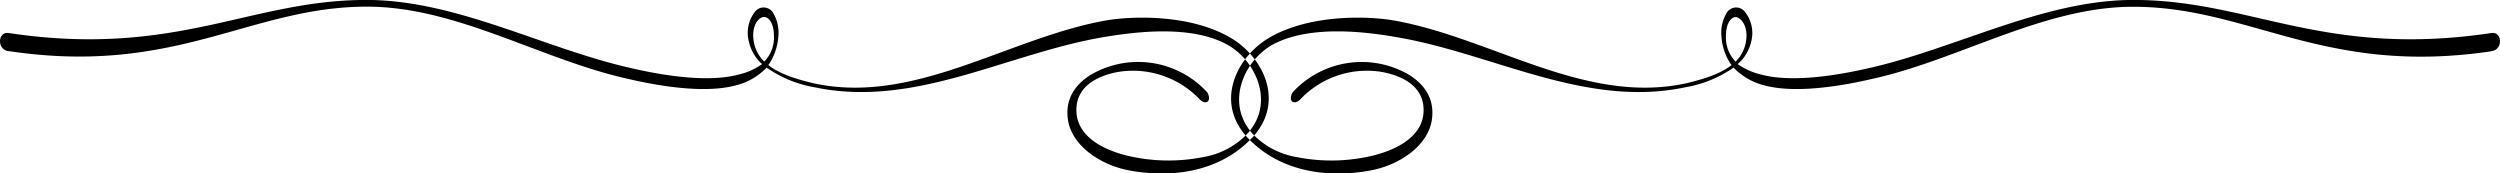 <svg xmlns="http://www.w3.org/2000/svg" viewBox="0 0 406.82 28.23"><defs><style>.cls-1{fill-rule:evenodd;}</style></defs><title>7</title><g id="Layer_2" data-name="Layer 2"><g id="Layer_1-2" data-name="Layer 1"><path class="cls-1" d="M1.51,8.33C-.56,8.23-.44,5,1.51,5.39,29.05,9.48,41-.3,60.46,0c14.22.28,28.08,7.82,41.86,11,2.18.49,11.73,2.8,17.88,1.13a10.59,10.59,0,0,0,3.81-1.7h0a7,7,0,0,1-2.16-3.73A5.53,5.53,0,0,1,122.79,2a1.79,1.79,0,0,1,3.08.21,6.3,6.3,0,0,1,.8,3.65,9.53,9.53,0,0,1-1.41,4.4l-.24.32h0c1.79,1.42,4.42,2.28,7.5,3C148.86,17.07,164,6.23,179.79,3.36c4.68-.84,14.27-1,20.68,2.92,5.22,3.18,8.82,10.6,3,16.43-5.5,5.57-13.44,6.23-19.83,5-4.54-.88-9-3.88-9.8-7.9-.69-3.64,1.17-6.09,3.66-7.64A15.27,15.27,0,0,1,196.43,15c.87,1.46-.24,2.21-1.22,1.15a15,15,0,0,0-13.28-4.44c-2.38.44-6.79,1.81-6.77,6.2,0,4,3.81,6.3,8.15,7.39a28.86,28.86,0,0,0,12.44.27,12.86,12.86,0,0,0,6.91-3.48c5.07-5.07,1.74-12.28-3-14.85-6-3.27-15.14-2-19.84-1.24-15.84,2.63-30.93,11.66-47.27,8.2a19.24,19.24,0,0,1-7.8-3.2h0a10.33,10.33,0,0,1-5,2.89c-6.15,1.67-15.7-.63-17.88-1.13C88.05,9.62,74.68,1.37,60.46,1.09,41,.78,29.05,12.42,1.51,8.33ZM124.39,10a5.59,5.59,0,0,0,1.55-4.18c0-1.48-.49-2.71-1.29-3-1-.35-2.31,1.1-2.05,3.55A6,6,0,0,0,124.34,10,.08.08,0,0,1,124.39,10ZM405.31,8.33c2.07-.1,1.95-3.34,0-2.94C377.74,9.48,365.8-.3,346.34,0c-14.2.28-28.06,7.82-41.84,11-2.21.49-11.75,2.8-17.91,1.13a10.66,10.66,0,0,1-3.81-1.7h0A7,7,0,0,0,285,6.66,5.53,5.53,0,0,0,284,2a1.79,1.79,0,0,0-3.08.21,6.23,6.23,0,0,0-.8,3.65,9.31,9.31,0,0,0,1.41,4.4,2.78,2.78,0,0,0,.26.32h0c-1.81,1.42-4.44,2.28-7.52,3C257.94,17.07,242.85,6.23,227,3.36c-4.68-.84-14.27-1-20.69,2.92-5.19,3.18-8.81,10.6-3,16.43,5.5,5.57,13.45,6.23,19.86,5,4.52-.88,9-3.88,9.78-7.9.68-3.64-1.17-6.09-3.66-7.64A15.27,15.27,0,0,0,210.37,15c-.87,1.46.23,2.21,1.24,1.15a14.93,14.93,0,0,1,13.26-4.44c2.4.44,6.79,1.81,6.79,6.2,0,4-3.83,6.3-8.18,7.39a28.81,28.81,0,0,1-12.43.27,12.82,12.82,0,0,1-6.91-3.48c-5-5.07-1.72-12.28,3-14.85C213.21,4,222.31,5.2,227,6c15.86,2.63,30.93,11.66,47.27,8.2A19.45,19.45,0,0,0,282.1,11h0a10.38,10.38,0,0,0,5,2.89c6.16,1.67,15.7-.63,17.91-1.13,13.78-3.12,27.17-11.37,41.37-11.65,19.46-.31,31.4,11.33,59,7.24ZM282.41,10a5.59,5.59,0,0,1-1.55-4.18c0-1.48.49-2.71,1.31-3s2.28,1.1,2,3.55A5.9,5.9,0,0,1,282.46,10S282.43,10,282.41,10Z"/></g></g></svg>